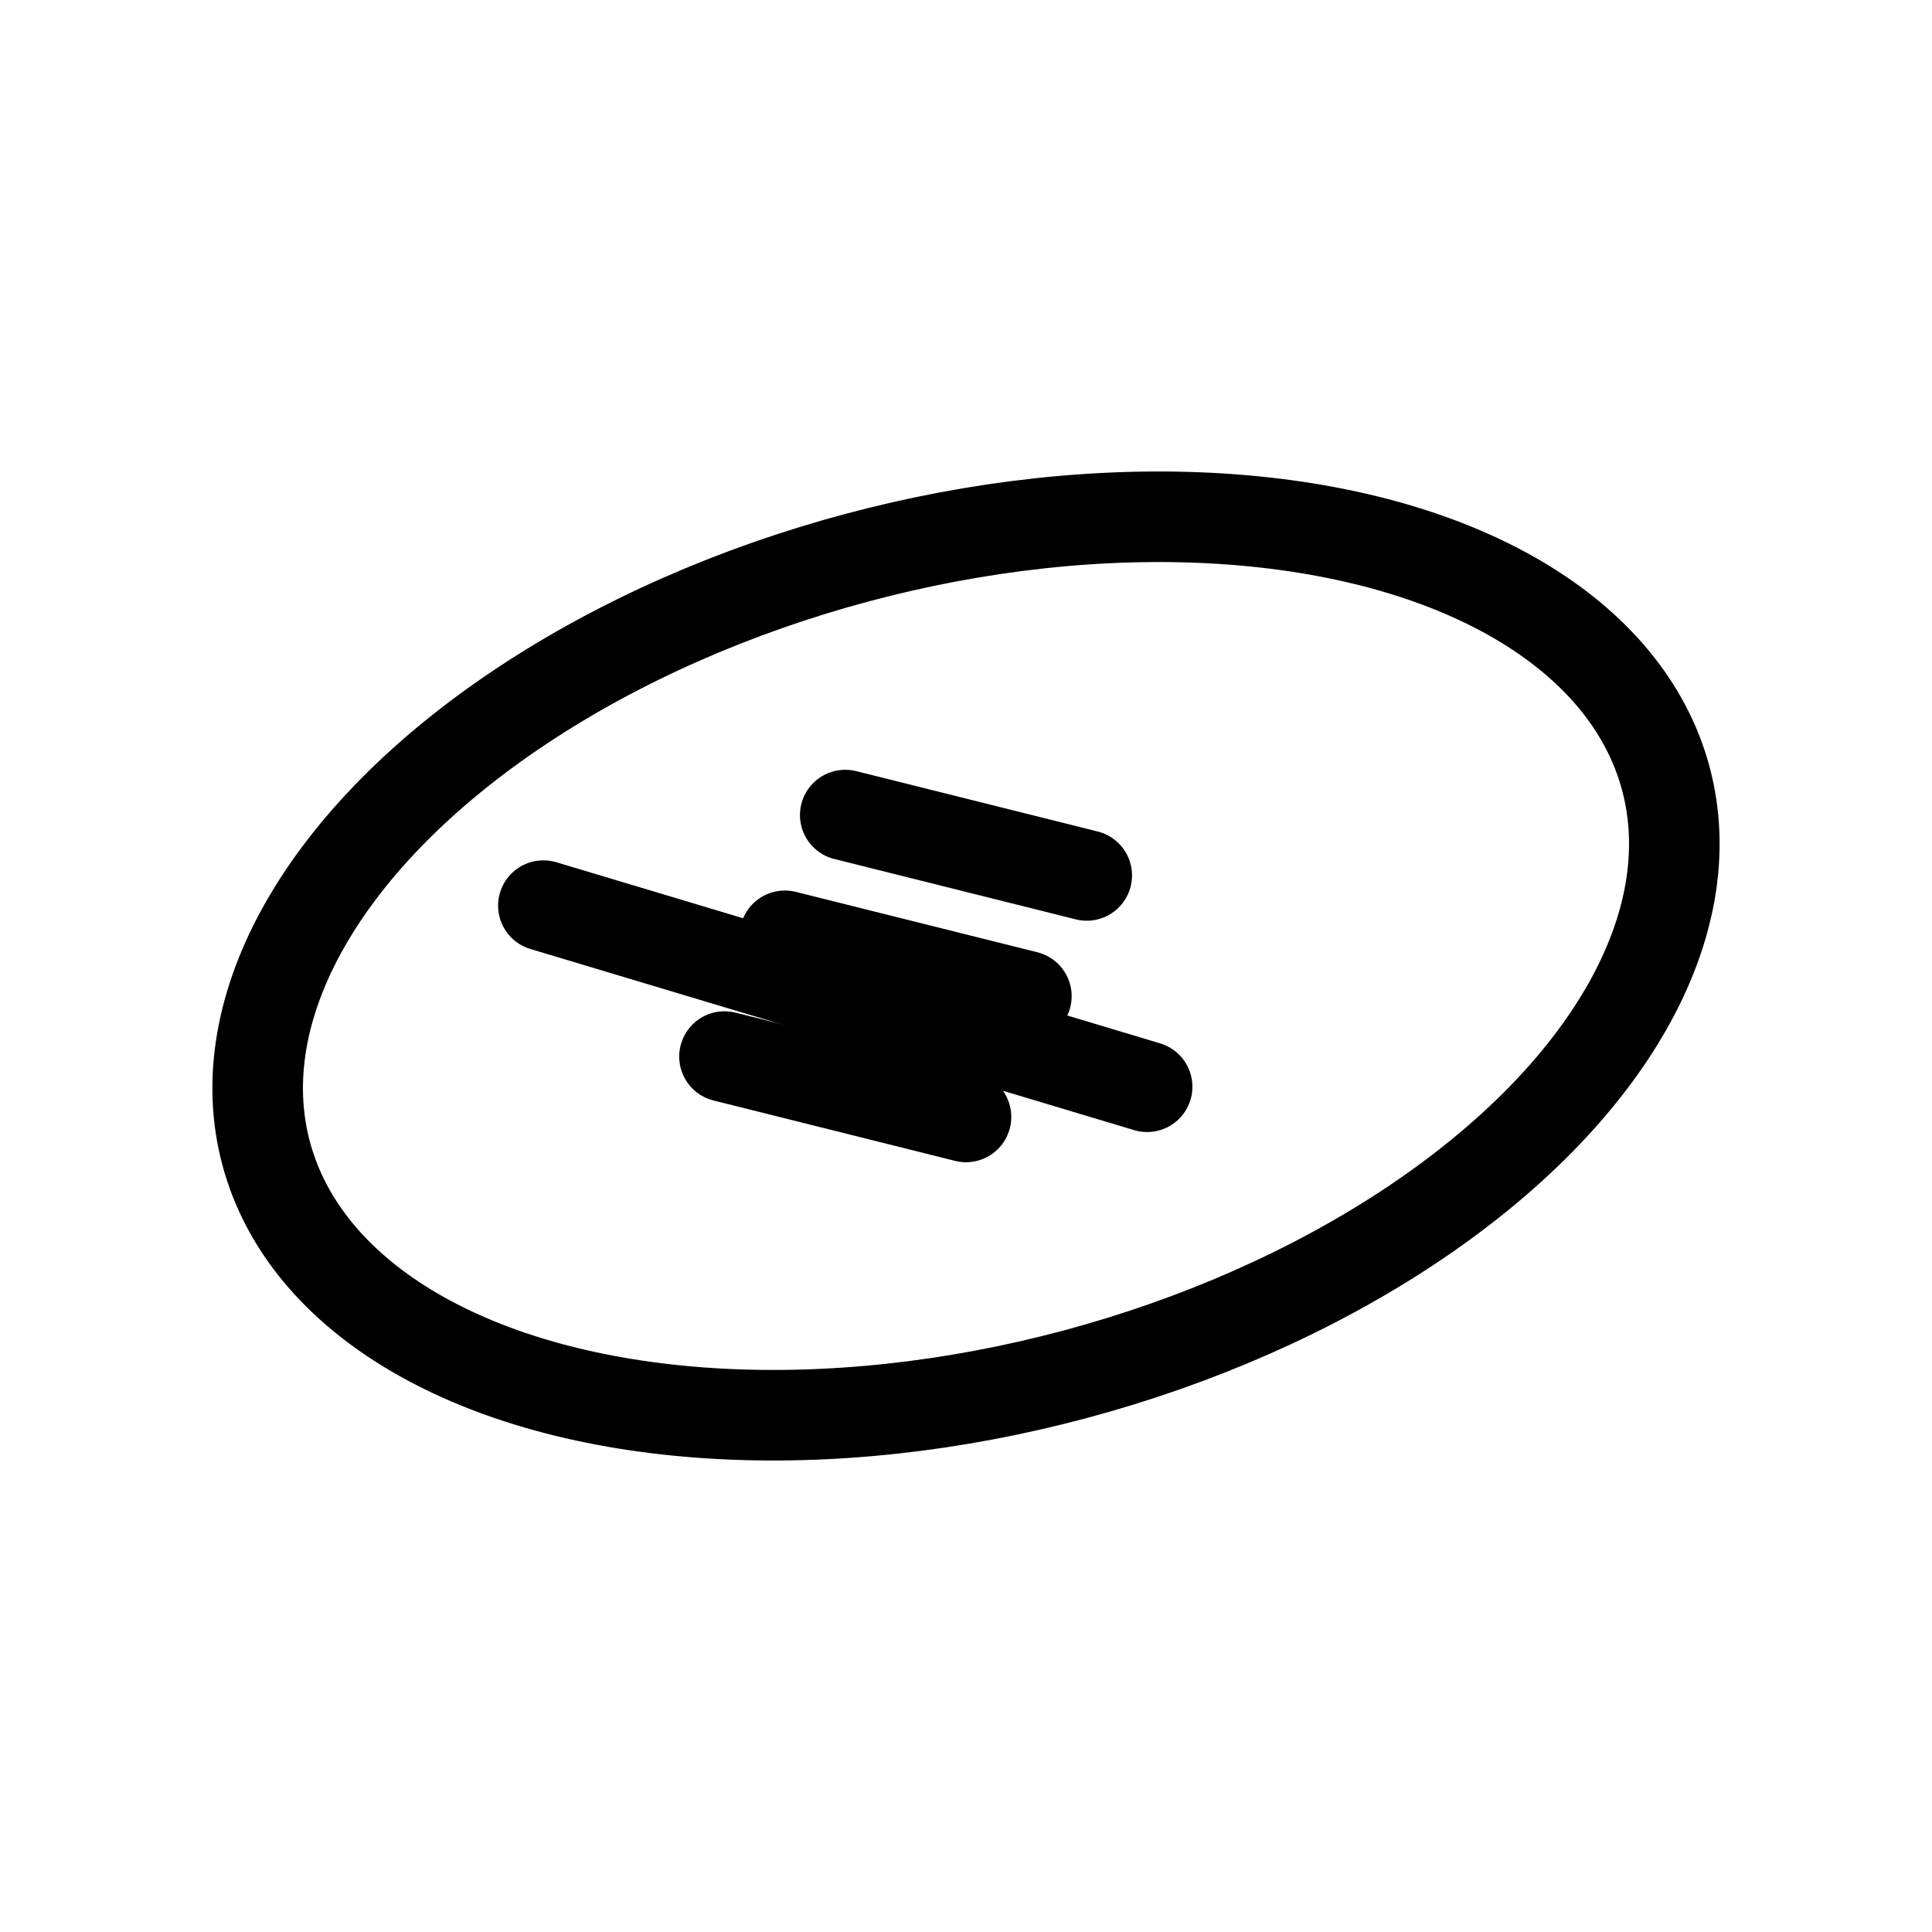 <svg xmlns="http://www.w3.org/2000/svg" viewBox="0 0 64 64" fill="none">
  <ellipse cx="32" cy="32" rx="24" ry="14" transform="rotate(-15 32 32)" stroke="currentColor" stroke-width="3"/>
  <path d="M18 30l20 6" stroke="currentColor" stroke-width="3" stroke-linecap="round"/>
  <path d="M28 27l8 2m-10 2l8 2m-10 2l8 2" stroke="currentColor" stroke-width="3" stroke-linecap="round"/>
</svg>